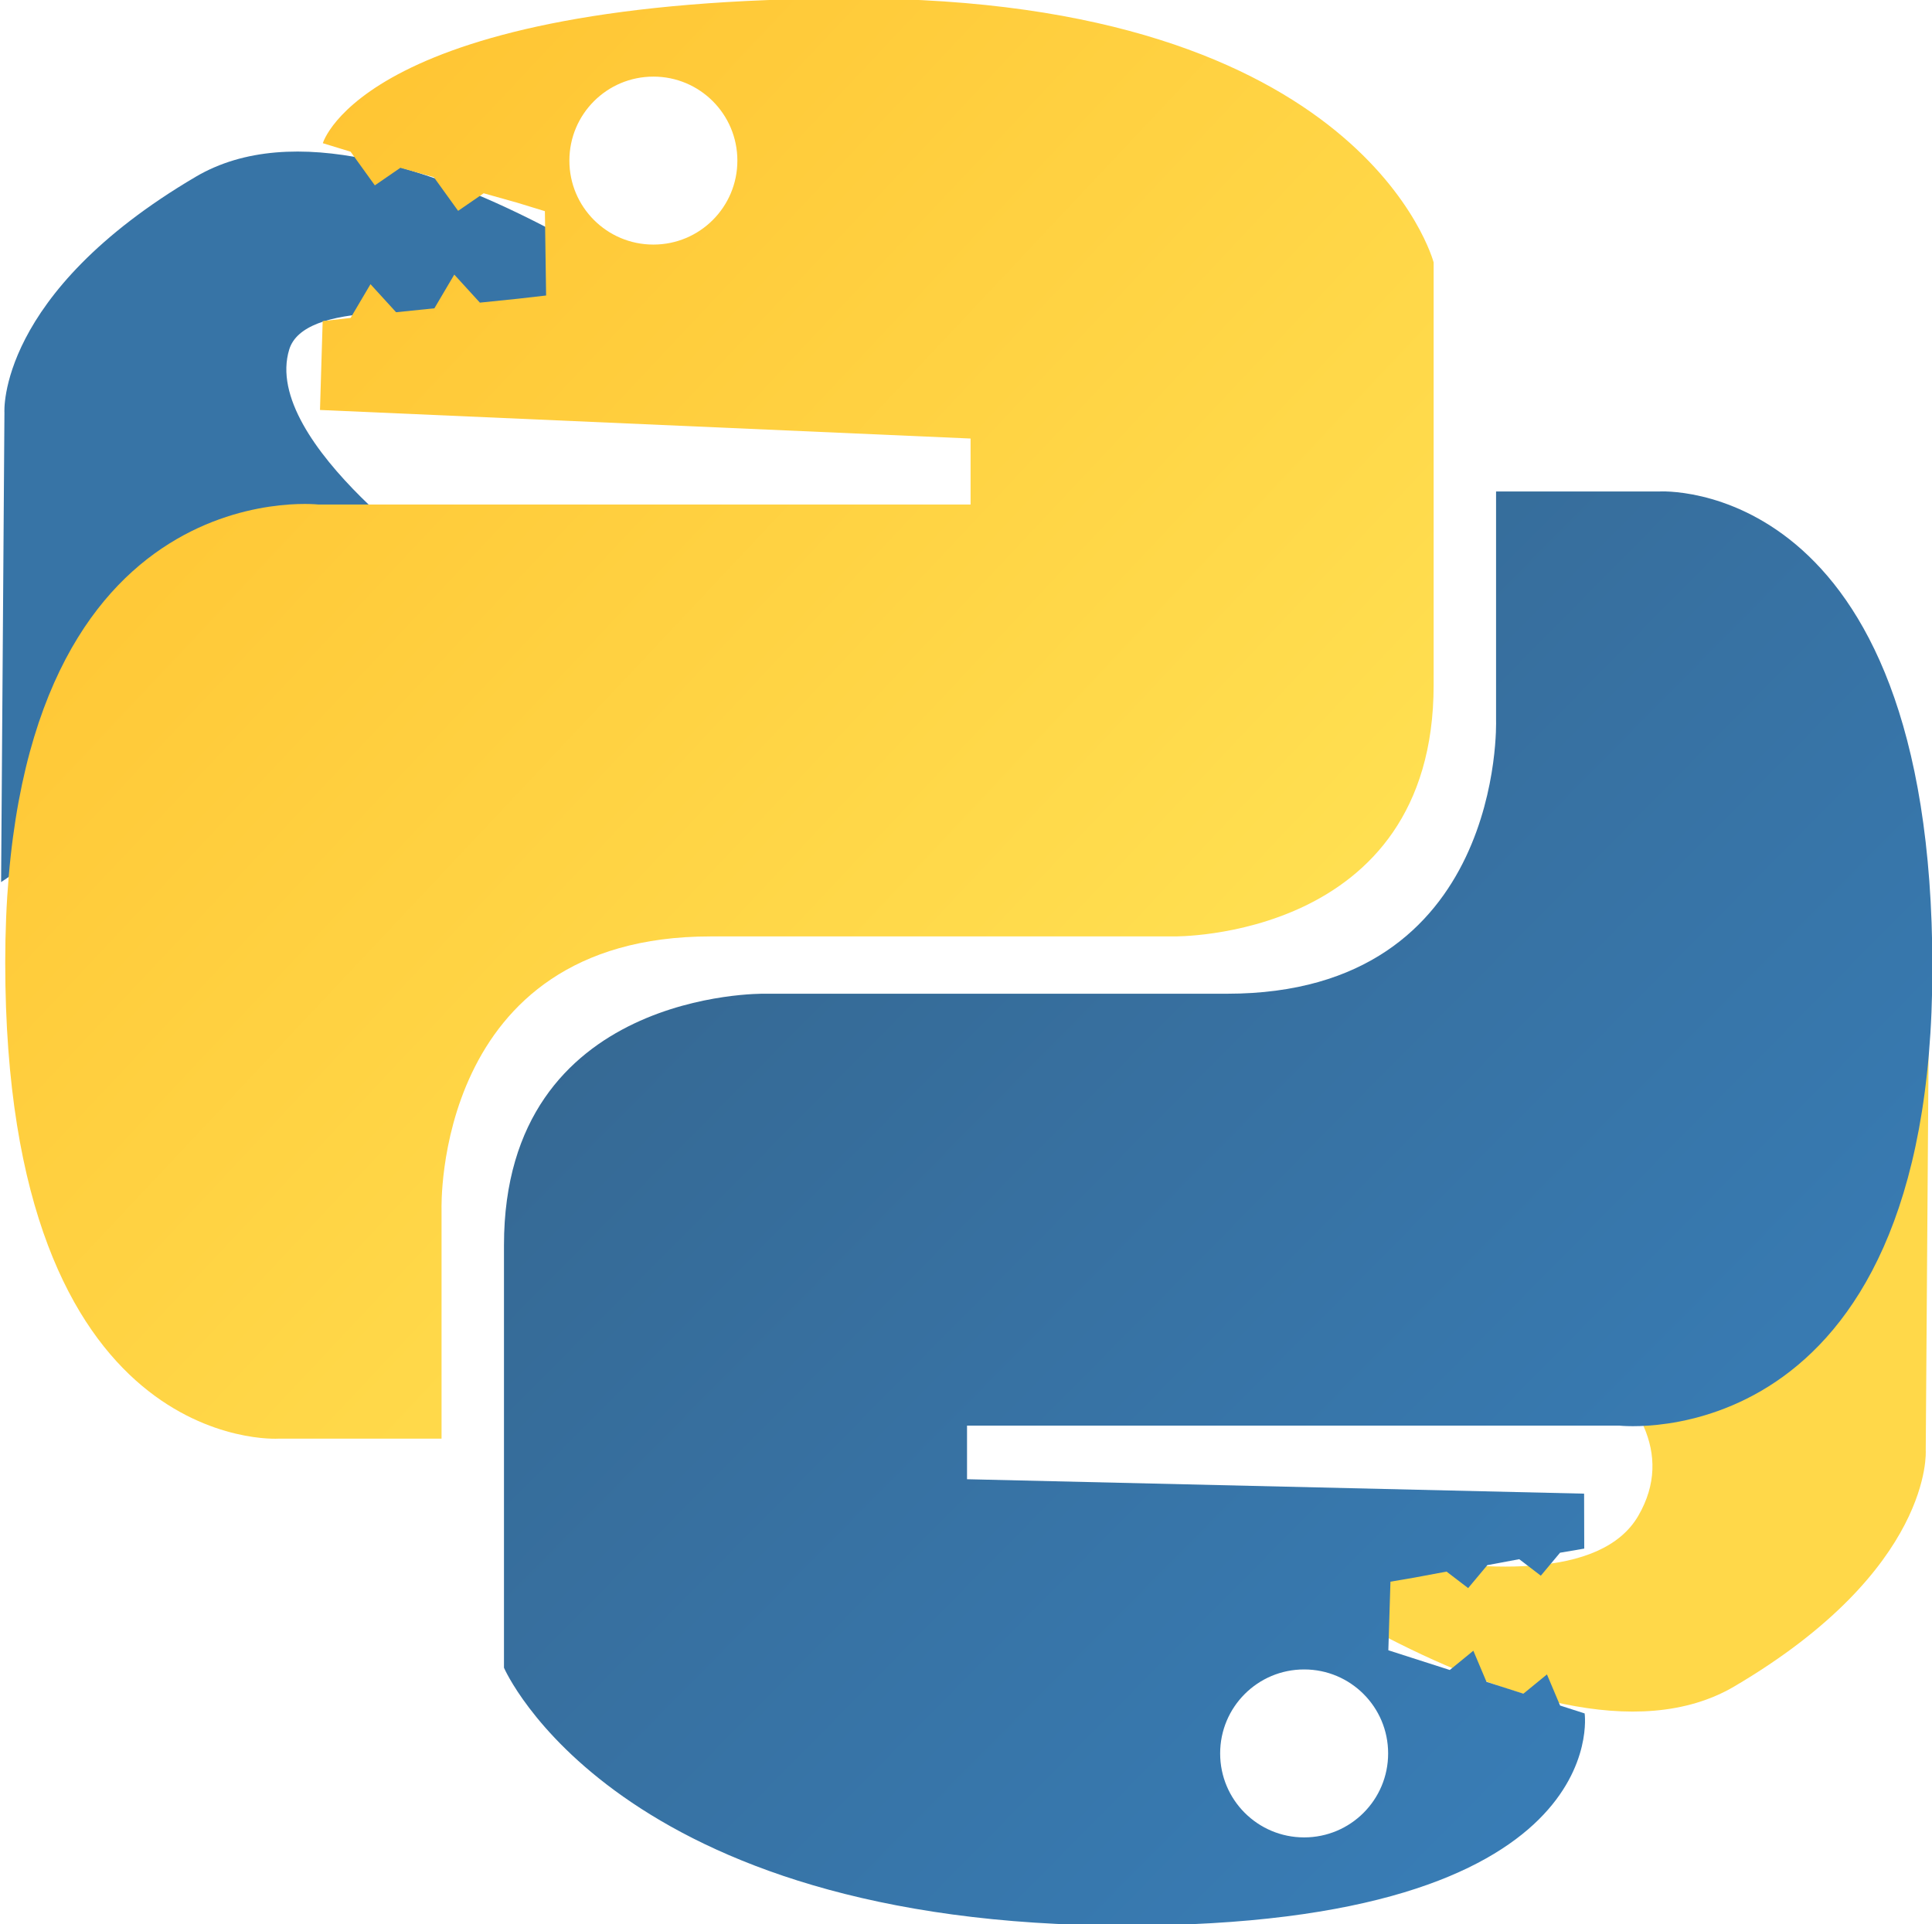 <?xml version="1.0" encoding="UTF-8" standalone="no"?>
<svg
   width="2500"
   height="2490"
   viewBox="0 0 256 255"
   preserveAspectRatio="xMinYMin meet"
   version="1.1"
   id="svg34"
   sodipodi:docname="python_dynamic_code.svg"
   inkscape:version="1.2.2 (732a01da63, 2022-12-09, custom)"
   inkscape:export-filename="../59b288a9/twosnakes_logo.png"
   inkscape:export-xdpi="19.708151"
   inkscape:export-ydpi="19.708151"
   xmlns:inkscape="http://www.inkscape.org/namespaces/inkscape"
   xmlns:sodipodi="http://sodipodi.sourceforge.net/DTD/sodipodi-0.dtd"
   xmlns="http://www.w3.org/2000/svg"
   xmlns:svg="http://www.w3.org/2000/svg">
  <sodipodi:namedview
     id="namedview36"
     pagecolor="#ffffff"
     bordercolor="#000000"
     borderopacity="0.25"
     inkscape:showpageshadow="2"
     inkscape:pageopacity="0.0"
     inkscape:pagecheckerboard="0"
     inkscape:deskcolor="#d1d1d1"
     showgrid="false"
     inkscape:zoom="0.24138183"
     inkscape:cx="720.84962"
     inkscape:cy="1638.4829"
     inkscape:window-width="1850"
     inkscape:window-height="1016"
     inkscape:window-x="70"
     inkscape:window-y="27"
     inkscape:window-maximized="1"
     inkscape:current-layer="svg34" />
  <defs
     id="defs28">
    <linearGradient
       x1="24.726"
       y1="22.635"
       x2="151.207"
       y2="148.133"
       id="a"
       gradientTransform="scale(0.998,1.002)"
       gradientUnits="userSpaceOnUse">
      <stop
         stop-color="#387EB8"
         offset="0%"
         id="stop18" />
      <stop
         stop-color="#366994"
         offset="100%"
         id="stop20" />
    </linearGradient>
    <linearGradient
       x1="102.877"
       y1="103.169"
       x2="239.005"
       y2="232.142"
       id="b"
       gradientTransform="scale(0.996,1.004)"
       gradientUnits="userSpaceOnUse">
      <stop
         stop-color="#FFE052"
         offset="0%"
         id="stop23" />
      <stop
         stop-color="#FFC331"
         offset="100%"
         id="stop25" />
    </linearGradient>
  </defs>
  <g
     id="g3807"
     transform="rotate(180,128.11,127.503)">
    <path
       id="rect3284-4"
       style="fill:#3774a6;fill-opacity:1;stroke-width:0.102"
       d="m 230.275,231.581 c -25.594,15.061 -75.65,-25.72 -75.65,-25.72 0,0 59.436,15.271 63.263,2.837 3.827,-12.433 -21.97,-29.92 -21.97,-29.92 l 60.157,-40.682 -0.443,62.23 c 0,0 1.055,15.712 -25.357,31.255 z"
       sodipodi:nodetypes="sczcccs" />
    <path
       id="rect3284"
       style="fill:#ffd849;stroke-width:0.102"
       d="m 26.382,31.498 c 25.594,-15.061 75.65,25.72 75.65,25.72 0,0 -53.179,-19.902 -62.917,-3.107 -9.738,16.795 21.623,30.19 21.623,30.19 L 0.582,124.984 1.025,62.754 c 0,0 -1.055,-15.712 25.357,-31.255 z"
       sodipodi:nodetypes="sczcccs" />
    <path
       d="m 107.011,-0.201 c -64.832,0 -60.784,28.115 -60.784,28.115 l 3.252,1.046 1.743,4.125 3.119,-2.554 4.893,1.568 1.743,4.125 3.119,-2.554 4.893,1.568 3.252,1.046 -0.28,9.091 -3.21,0.548 -4.224,0.788 -2.863,-2.188 -2.543,3.044 -4.224,0.788 -2.863,-2.188 -2.543,3.044 -3.21,0.548 0.018,7.282 81.773,1.912 V 66.06 H 41.631 c 0,0 -41.486,-4.705 -41.486,60.71 0,65.417 36.21,63.097 36.21,63.097 h 21.61 v -30.356 c 0,0 -1.165,-36.21 35.632,-36.21 h 61.362 c 0,0 34.475,0.557 34.475,-33.319 V 33.97 c 0,0 -14.669,-34.171 -82.423,-34.171 z M 83.398,11.484 c 6.149,-0.005 11.136,4.981 11.13,11.13 0.006,6.149 -4.981,11.136 -11.13,11.13 -6.149,0.005 -11.136,-4.981 -11.13,-11.13 -0.005,-6.149 4.981,-11.136 11.13,-11.13 z"
       fill="url(#a)"
       id="path30"
       sodipodi:nodetypes="sccccccccccccccccccccccscccscscsccccc"
       style="fill:url(#a)" />
    <path
       d="m 143.144,255.208 c 64.832,0 70.295,-19.182 70.295,-19.182 l -3.678,-1.126 -3.215,-4.462 -3.385,2.33 -4.435,-1.246 -3.215,-4.462 -3.385,2.33 -4.435,-1.246 -3.678,-1.126 -0.162,-11.176 3.701,-0.424 5.074,-0.522 3.394,3.718 2.636,-4.469 5.074,-0.522 3.394,3.718 2.636,-4.469 3.701,-0.424 0.355,-11.778 L 127.6,196.884 v -8.745 h 86.441 c 0,0 41.486,4.705 41.486,-60.712 0,-65.416 -36.21,-63.096 -36.21,-63.096 h -21.61 v 30.355 c 0,0 1.165,36.21 -35.632,36.21 h -61.362 c 0,0 -34.475,-0.557 -34.475,33.32 v 56.013 c 0,0 9.152,34.979 76.905,34.979 z m 26.492,-10.356 c -6.149,0.006 -11.136,-4.981 -11.13,-11.13 -0.006,-6.15 4.98,-11.137 11.13,-11.131 6.149,-0.006 11.136,4.981 11.13,11.13 0.006,6.149 -4.981,11.136 -11.13,11.13 z"
       fill="url(#b)"
       id="path32"
       sodipodi:nodetypes="sccccccccccccccccccccccscccscscsscccccc"
       style="fill:url(#b)" />
  </g>
</svg>

